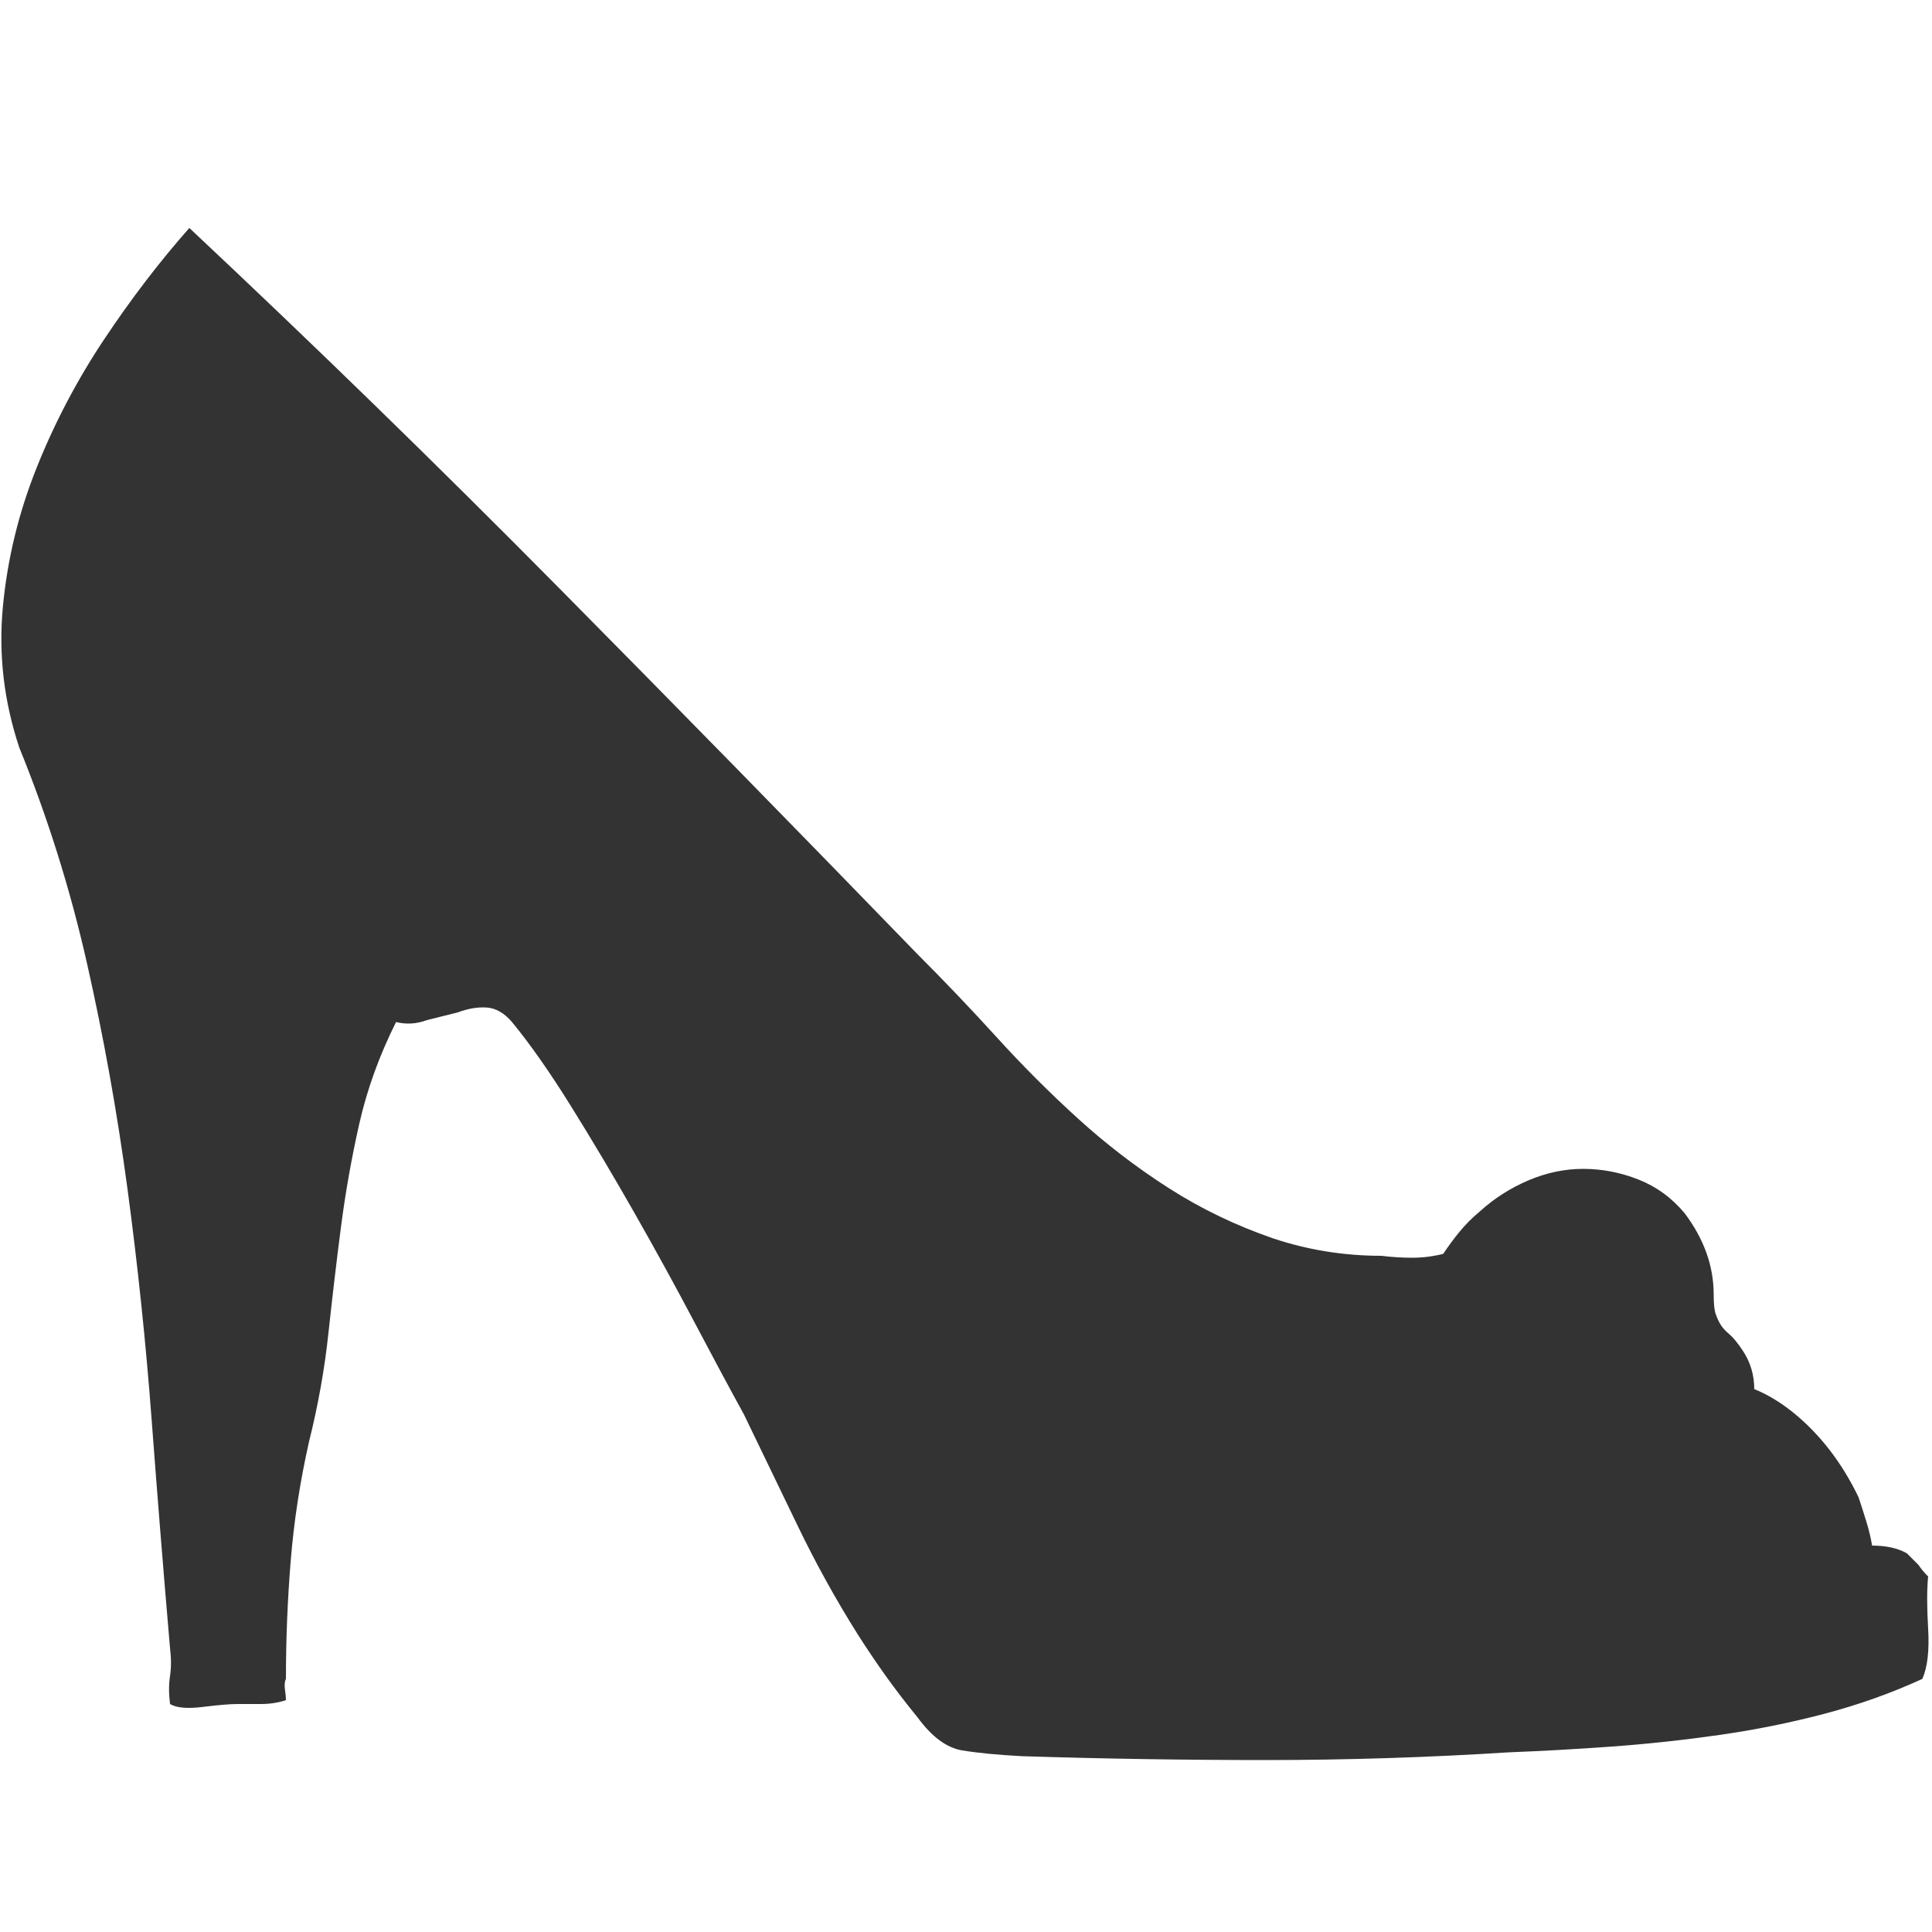 <?xml version="1.0" standalone="no"?><!DOCTYPE svg PUBLIC "-//W3C//DTD SVG 1.1//EN" "http://www.w3.org/Graphics/SVG/1.1/DTD/svg11.dtd"><svg class="icon" width="200px" height="200.00px" viewBox="0 0 1024 1024" version="1.1" xmlns="http://www.w3.org/2000/svg"><path fill="#333333" d="M1021.952 835.584q-1.024 10.24 0 27.648t-3.072 26.624q-24.576 11.264-51.712 18.432t-55.808 11.264-56.832 6.144-54.784 3.072q-64.512 4.096-129.024 4.096t-129.024-2.048q-19.456-1.024-31.744-3.072t-23.552-17.408q-9.216-11.264-16.896-22.016t-14.848-22.016q-17.408-27.648-31.744-57.344l-28.672-59.392q-11.264-20.48-26.112-48.64t-31.744-57.856-33.792-56.832-31.232-44.544q-6.144-7.168-13.312-7.68t-15.36 2.56l-16.384 4.096q-8.192 3.072-16.384 1.024-13.312 26.624-19.456 53.76t-9.728 54.784-6.656 56.32-10.24 57.344q-7.168 31.744-9.728 62.976t-2.56 62.976q-1.024 2.048-0.512 5.632t0.512 5.632q-6.144 2.048-13.312 2.048l-12.288 0q-6.144 0-18.432 1.536t-17.408-1.536q-1.024-8.192 0-14.848t0-14.848q-5.12-59.392-9.728-120.832t-12.8-122.368-21.504-119.808-35.84-114.176q-12.288-36.864-8.704-74.752t17.92-73.728 35.84-68.096 45.056-58.88q99.328 93.184 195.072 189.952t190.976 195.072q21.504 21.504 41.984 44.032t43.008 43.008 48.128 36.864 55.296 26.624q27.648 9.216 57.344 9.216 8.192 1.024 16.384 1.024t16.384-2.048q4.096-6.144 8.704-11.776t10.752-10.752q11.264-10.24 25.6-16.384t29.184-6.144 29.184 5.632 24.576 17.92q15.36 20.48 15.36 43.008 0 7.168 1.024 10.24t2.56 5.632 4.608 5.12 7.168 8.704q6.144 9.216 6.144 20.48 10.24 4.096 20.48 12.288 21.504 17.408 34.816 45.056 2.048 6.144 4.096 12.8t3.072 12.8q11.264 0 18.432 4.096l6.144 6.144q2.048 3.072 5.12 6.144z" /></svg>